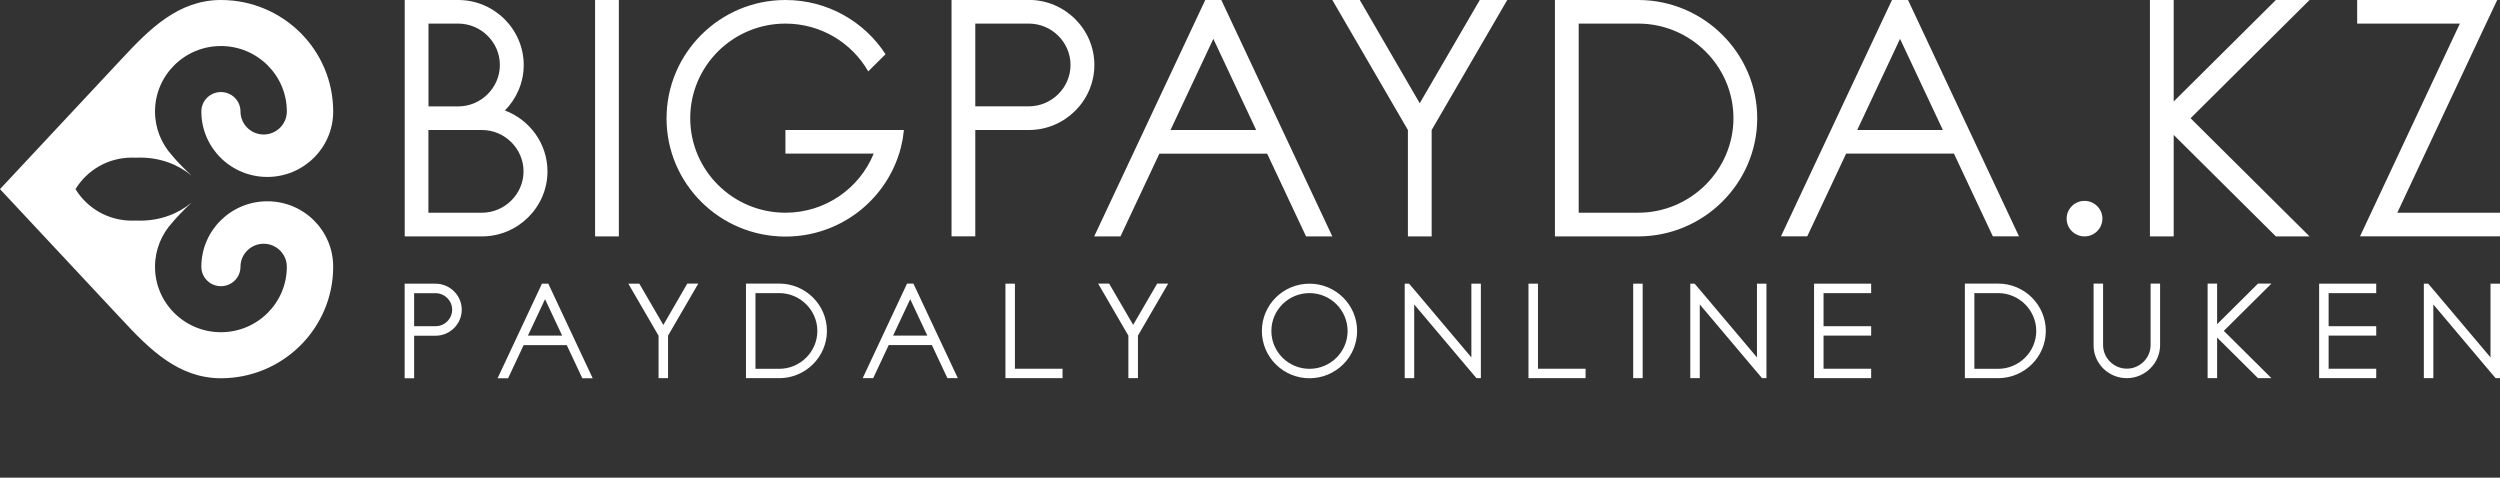 <svg width="560" height="107" viewBox="0 0 560 107" fill="none" xmlns="http://www.w3.org/2000/svg">
    <rect x="0" y="0" width="560" height="107" fill="#333333" stroke="none"/>
    <path fill-rule="evenodd" clip-rule="evenodd" d="M133.299 52.954H138.622V-0H133.299V52.954ZM74.634 59.734C74.634 73.538 63.367 84.727 49.486 84.727C39.95 84.727 33.442 78.17 27.386 71.67L0 42.363L27.386 13.056C33.442 6.556 39.95 -0 49.486 -0C63.386 -0 74.634 11.188 74.634 24.973V24.992C74.634 33.08 68.013 39.636 59.869 39.636C51.762 39.636 45.16 33.136 45.104 25.085V24.973C45.104 22.564 47.06 20.621 49.486 20.621C51.913 20.621 53.869 22.564 53.869 24.973C53.869 27.812 56.201 30.129 59.06 30.129C61.919 30.129 64.251 27.812 64.251 24.973C64.251 16.867 57.631 10.31 49.486 10.31C41.323 10.31 34.721 16.885 34.721 24.973C34.721 28.784 36.188 32.239 38.577 34.854C39.536 36.031 40.928 37.469 42.903 39.337C39.913 36.834 35.869 35.303 31.43 35.303C31.091 35.303 30.771 35.321 30.433 35.321C30.132 35.303 29.85 35.303 29.549 35.303C24.188 35.303 19.505 38.123 16.909 42.363C19.505 46.603 24.188 49.424 29.549 49.424C29.85 49.424 30.151 49.405 30.433 49.405C30.753 49.424 31.091 49.424 31.43 49.424C35.869 49.424 39.913 47.892 42.903 45.389C40.947 47.238 39.555 48.695 38.577 49.872C36.188 52.487 34.721 55.943 34.721 59.753C34.721 67.86 41.342 74.416 49.486 74.416C57.65 74.416 64.251 67.841 64.251 59.753C64.251 56.914 61.919 54.598 59.06 54.598C56.201 54.598 53.869 56.914 53.869 59.753C53.869 62.163 51.913 64.105 49.486 64.105C47.06 64.105 45.104 62.163 45.104 59.753V59.641C45.16 51.59 51.762 45.09 59.869 45.09C68.032 45.072 74.634 51.628 74.634 59.734ZM214.554 84.708L204.604 63.526H203.175L202.723 64.498L193.244 84.708H195.595L199.074 77.293H208.742L212.222 84.708H214.554ZM542.94 84.708H545.066V68.196L557.856 83.344L559.022 84.708H560V82.56V63.545H557.875V80.057L545.084 64.909L543.918 63.545H542.94V65.693V84.708ZM440.13 84.708H447.598C453.466 84.708 458.262 79.945 458.262 74.117C458.262 68.289 453.466 63.526 447.598 63.526H440.13V84.708ZM442.256 82.597V65.656H447.579C452.262 65.656 456.118 69.466 456.118 74.136C456.118 78.787 452.281 82.616 447.579 82.616H442.256V82.597ZM494.507 84.708H496.633V75.611L505.793 84.708H508.802L498.137 74.117L508.802 63.526H505.793L496.633 72.623V63.526H494.507V70.493V73.482V74.715V77.704V84.708ZM476.394 84.708C480.494 84.708 483.861 81.365 483.861 77.293V63.526H481.736V77.293C481.736 80.206 479.328 82.579 476.413 82.579C473.479 82.579 471.09 80.188 471.09 77.293V63.526H468.965V77.293C468.927 81.383 472.275 84.708 476.394 84.708ZM519.485 84.708H521.611H532.276V82.597H521.611V75.182H532.276V73.071H521.611V65.656H532.276V63.545H521.611H519.485V65.656V73.071V75.182V82.597V84.708ZM406.349 84.708H408.475H419.139V82.597H408.475V75.182H419.139V73.071H408.475V65.656H419.139V63.545H408.475H406.349V65.656V73.071V75.182V82.597V84.708ZM378.625 84.708H380.75V68.196L393.54 83.344L394.707 84.708H395.685V82.56V63.545H393.559V80.057L380.769 64.909L379.603 63.545H378.625V65.693V84.708ZM365.835 84.708H367.96V63.545H365.835V84.708ZM342.38 84.708H344.505H355.17V82.597H344.505V63.545H342.38V82.597V84.708ZM314.656 84.708H316.781V68.196L329.571 83.344L330.737 84.708H331.715V82.56V63.545H329.59V80.057L316.8 64.909L315.634 63.545H314.656V65.693V84.708ZM293.326 63.545C299.213 63.545 303.991 68.289 303.991 74.136C303.991 79.982 299.213 84.727 293.326 84.727C287.439 84.727 282.661 79.982 282.661 74.136C282.661 68.271 287.439 63.545 293.326 63.545ZM293.326 65.656C288.605 65.656 284.787 69.447 284.787 74.136C284.787 78.805 288.605 82.616 293.326 82.616C298.028 82.616 301.865 78.824 301.865 74.136C301.847 69.447 298.028 65.656 293.326 65.656ZM252.774 84.708H254.899V75.182L261.671 63.526H259.207L253.827 72.772L248.448 63.526H245.984L252.755 75.182V84.708H252.774ZM225.219 84.708H227.344H238.009V82.597H227.344V63.545H225.219V82.597V84.708ZM167.099 84.708H174.566C180.435 84.708 185.231 79.945 185.231 74.117C185.231 68.289 180.435 63.526 174.566 63.526H167.099V84.708ZM169.224 82.597V65.656H174.547C179.231 65.656 183.087 69.466 183.087 74.136C183.087 78.787 179.25 82.616 174.547 82.616H169.224V82.597ZM147.519 84.708H149.644V75.182L156.416 63.526H153.952L148.591 72.791L143.212 63.545H140.748L147.519 75.201V84.708ZM132.754 84.708L122.823 63.545H121.393L120.942 64.516L111.462 84.727H113.813L117.293 77.311H126.961L130.44 84.727H132.754V84.708ZM118.252 75.182L122.089 67.019L125.926 75.182H118.252ZM90.641 63.545H92.766H97.562C100.779 63.545 103.431 66.16 103.431 69.373C103.431 72.585 100.797 75.201 97.562 75.201H92.766V84.727H90.641V75.201V73.09V65.674V63.545ZM92.766 65.656V73.071H97.562C99.612 73.071 101.286 71.39 101.286 69.373C101.286 67.337 99.594 65.674 97.562 65.674H92.766V65.656ZM200.052 75.182L203.889 67.019L207.726 75.182H200.052ZM90.641 52.954H95.963H107.964C116.033 52.954 122.635 46.398 122.635 38.385C122.635 32.165 118.647 26.822 113.098 24.749C115.694 22.115 117.312 18.51 117.312 14.569C117.312 6.556 110.71 -0 102.641 -0H95.982H90.659V5.286V23.815V29.101V47.631V52.954H90.641ZM102.641 23.834H95.982V5.286H102.641C107.757 5.286 111.97 9.47 111.97 14.55C111.97 19.65 107.757 23.834 102.641 23.834ZM95.963 47.649V29.12H102.622H107.945C113.061 29.12 117.274 33.304 117.274 38.385C117.274 43.465 113.061 47.649 107.945 47.649H95.963ZM528.006 5.286H551.009L531.128 47.649L528.645 52.935H534.533H560.019V47.649H536.997L556.878 5.286L559.379 -0H553.492H528.006V5.286ZM481.585 52.954H486.908V30.222L509.799 52.954H517.341L490.689 26.486L517.341 -0H509.799L486.908 22.732V-0H481.585V17.427V24.917V28.018V35.508V52.954ZM466.933 44.997C469.134 44.997 470.939 46.771 470.939 48.975C470.939 51.161 469.153 52.954 466.933 52.954C464.732 52.954 462.927 51.18 462.927 48.975C462.927 46.79 464.714 44.997 466.933 44.997ZM348.305 52.954H366.963C381.634 52.954 393.616 41.037 393.616 26.486C393.616 11.917 381.634 -0 366.963 -0H348.305V52.954ZM353.628 47.649V5.286H366.963C378.681 5.286 388.293 14.831 388.293 26.468C388.293 38.104 378.681 47.649 366.963 47.649H353.628ZM315.37 52.954H320.693V29.12L337.621 -0H331.471L318.022 23.124L304.593 -0H298.442L315.37 29.12V52.954ZM452.262 52.954L427.397 -0H423.804L422.657 2.428L398.939 52.935H404.826L413.534 34.406H437.685L446.394 52.935H452.262V52.954ZM416.017 29.12L425.61 8.704L435.202 29.12H416.017ZM298.442 52.954H292.555L283.846 34.425H259.696L250.987 52.954H245.1L268.837 2.428L269.984 -0H273.577L298.442 52.954ZM262.197 29.12H281.382L271.79 8.704L262.197 29.12ZM213.143 -0V5.286V23.815V29.101V52.935H218.466V29.12H230.467C238.536 29.12 245.138 22.564 245.138 14.55C245.138 6.537 238.536 -0.019 230.467 -0.019H218.466H213.143V-0ZM218.466 5.286H230.467C235.583 5.286 239.796 9.47 239.796 14.55C239.796 19.631 235.583 23.815 230.467 23.815H218.466V5.286ZM175.939 -0C185.344 -0 193.62 4.837 198.36 12.141L194.485 15.989C190.817 9.601 183.895 5.286 175.939 5.286C164.165 5.286 154.61 14.775 154.61 26.468C154.61 38.16 164.165 47.649 175.939 47.649C184.892 47.649 192.548 42.176 195.708 34.406H175.939V29.12H197.099H202.46V29.213C202.441 29.381 202.422 29.531 202.404 29.699L202.385 29.83C202.366 29.998 202.347 30.166 202.309 30.315V30.371V30.409V30.427C202.291 30.596 202.253 30.764 202.234 30.932L202.215 31.062C202.178 31.231 202.159 31.399 202.121 31.548L202.103 31.642C202.065 31.81 202.027 31.996 201.99 32.165L201.971 32.221V32.258C201.933 32.445 201.877 32.632 201.839 32.818V32.837V32.856C201.802 33.042 201.745 33.229 201.689 33.416V33.435C201.632 33.64 201.576 33.827 201.52 34.032V34.07L201.388 34.462C197.983 45.202 187.883 52.991 175.958 52.991C161.231 52.991 149.306 41.13 149.306 26.524C149.306 11.917 161.231 -0 175.939 -0ZM201.689 33.397L201.52 33.995C201.576 33.79 201.632 33.584 201.689 33.397Z" fill="white"/>
</svg>

